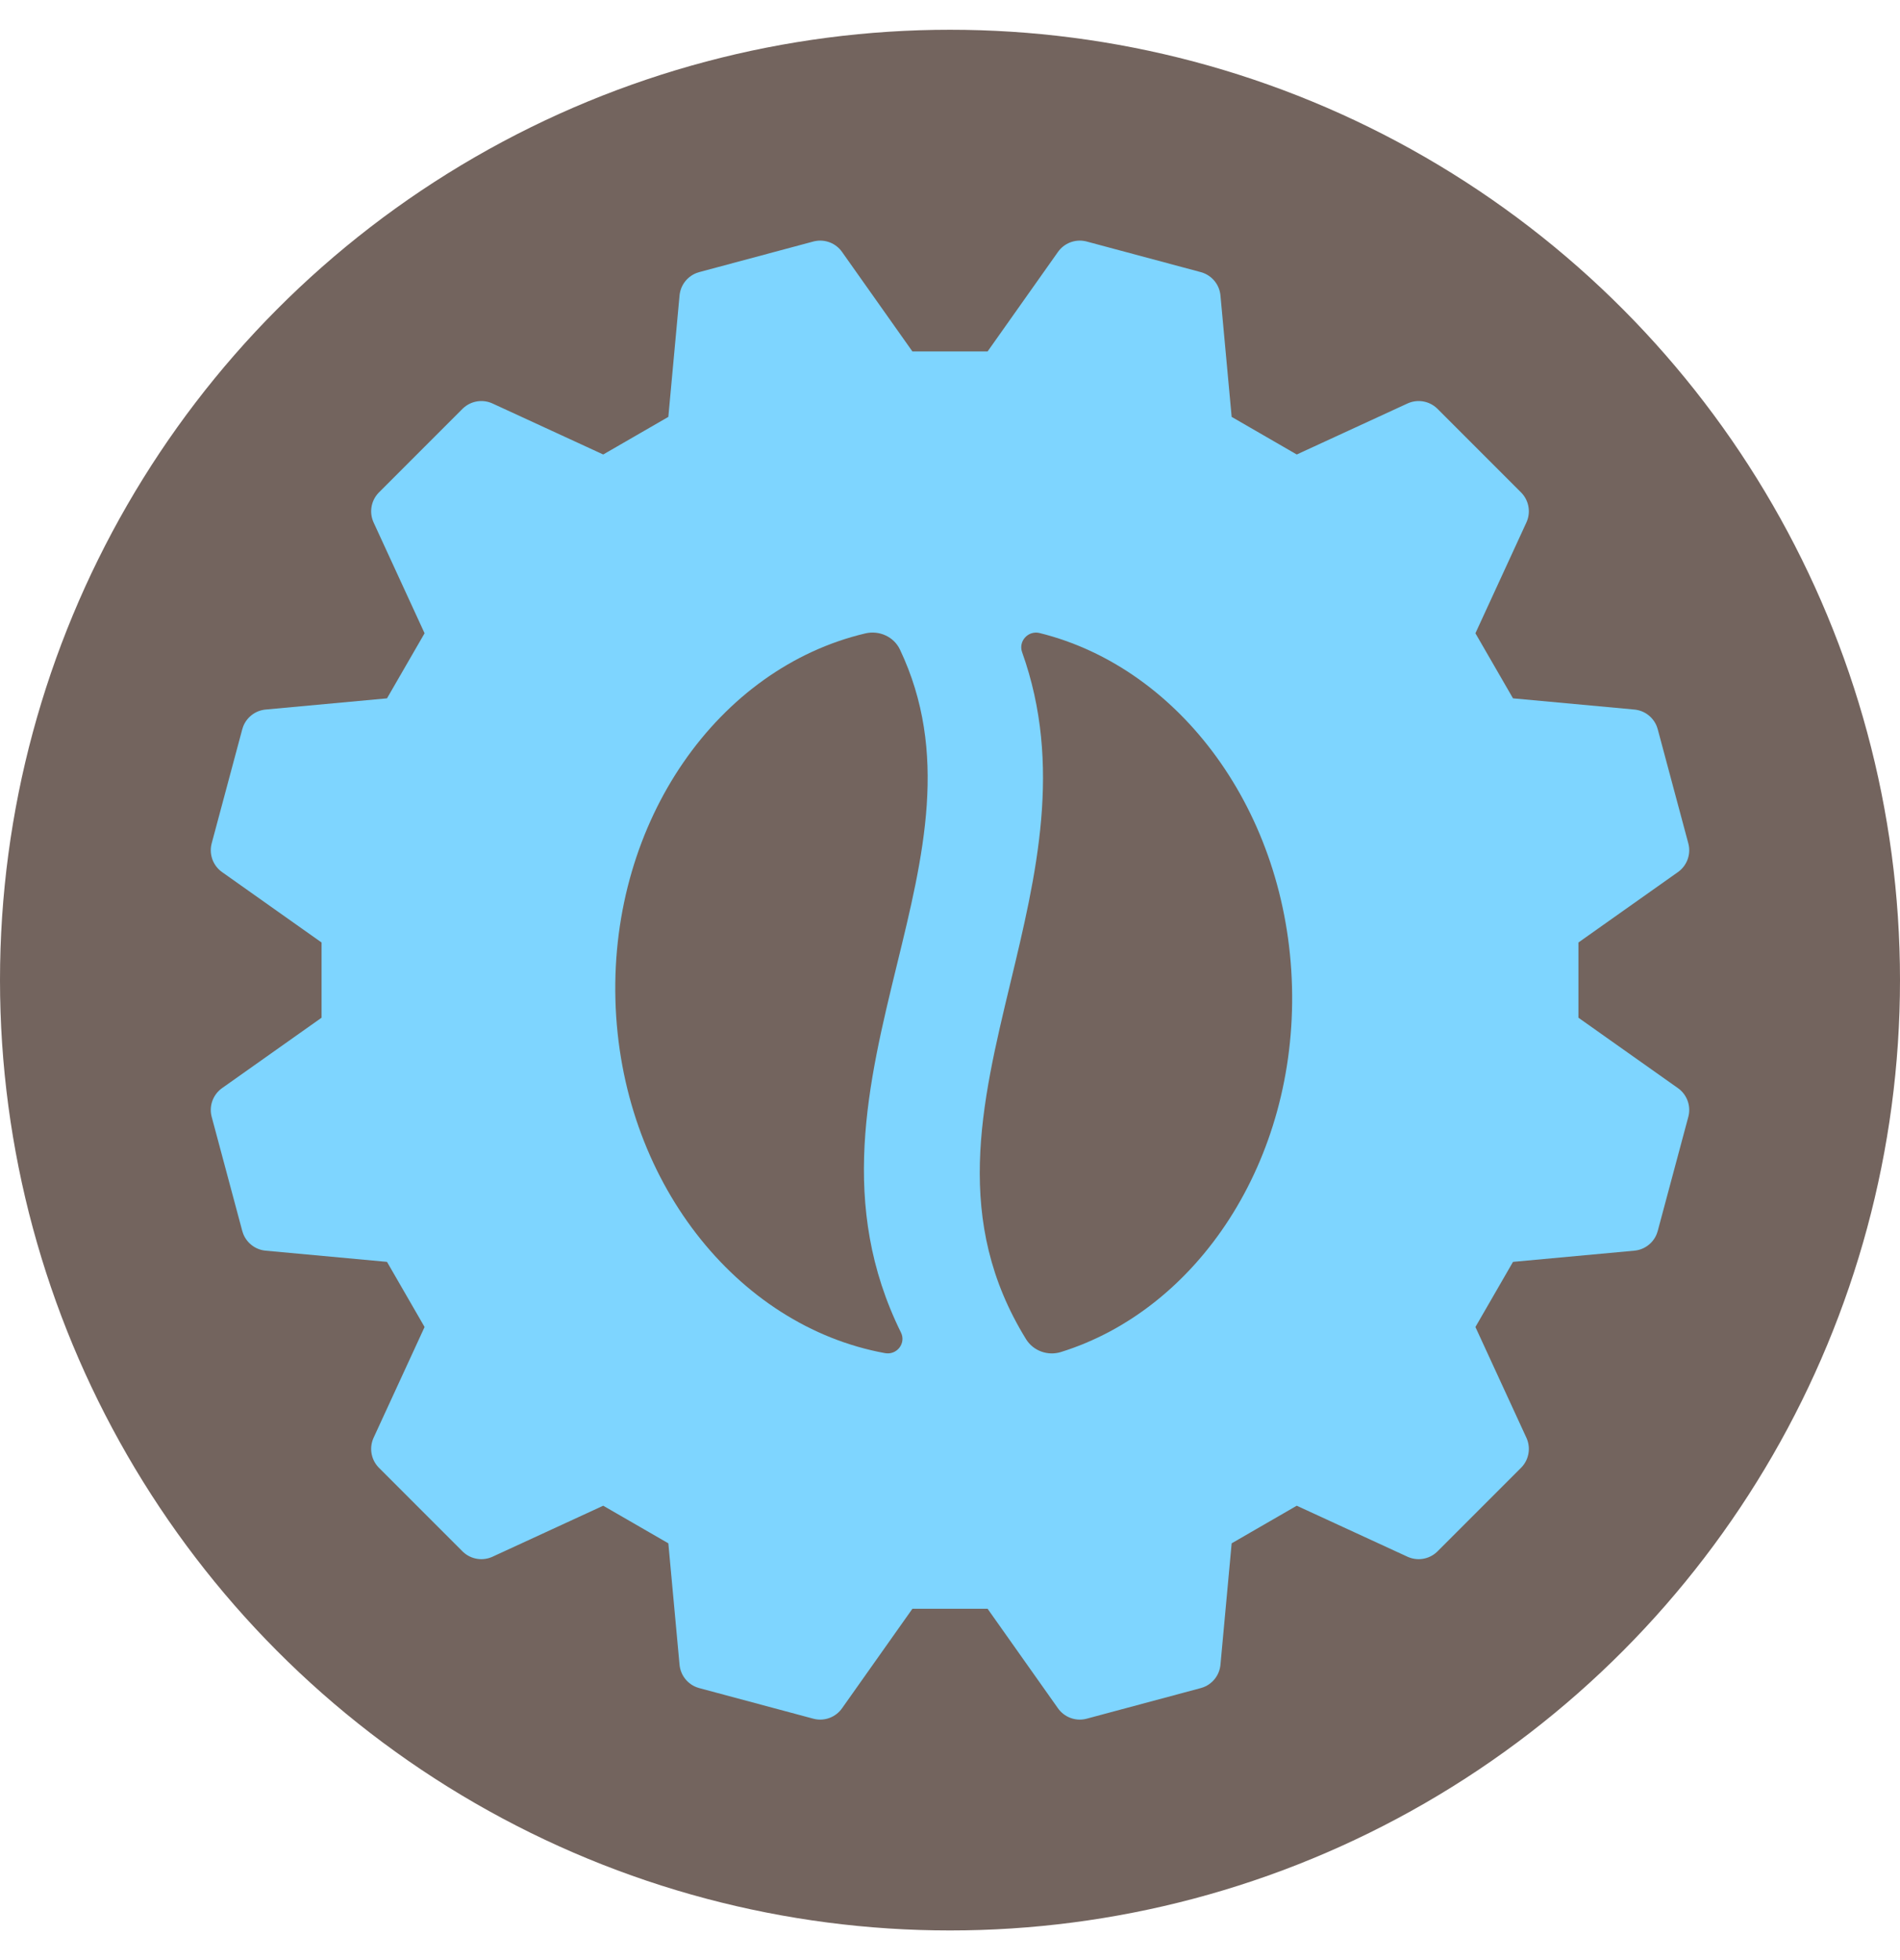 <?xml version="1.0" encoding="UTF-8" standalone="no"?>
<svg width="32px" height="33px" viewBox="0 0 32 33" version="1.1" xmlns="http://www.w3.org/2000/svg" xmlns:xlink="http://www.w3.org/1999/xlink">
    <!-- Generator: Sketch 3.7.2 (28276) - http://www.bohemiancoding.com/sketch -->
    <title>ic_tab_settings_pressed</title>
    <desc>Created with Sketch.</desc>
    <defs></defs>
    <g id="Page-1" stroke="none" stroke-width="1" fill="none" fill-rule="evenodd">
        <g id="ic_tab_settings_pressed" transform="translate(0, 0.501)">
            <circle id="Oval-2" fill="#73645E" cx="16" cy="16" r="16"></circle>
            <g id="Group-13" transform="translate(4, 4)">
                <path d="M18.24,11.04 C18.24,13.426 16.306,15.36 13.921,15.36 C11.534,15.36 9.6,13.426 9.6,11.04 C9.6,8.654 11.534,6.72 13.921,6.72 C16.306,6.72 18.24,8.654 18.24,11.04" id="Fill-692" fill="#73645E"></path>
                <g id="Group-7">
                    <path d="M12.866,1.866 L14.186,0 C15.137,0.255 15.156,0.26 16.107,0.515 L16.317,2.791 C16.951,3.157 17.183,3.291 17.817,3.657 L19.893,2.701 C20.589,3.397 20.603,3.411 21.299,4.107 L20.343,6.184 C20.709,6.817 20.843,7.049 21.209,7.683 L23.485,7.893 C23.74,8.844 23.745,8.863 24,9.814 L22.134,11.134 L22.134,12.866 L24,14.186 C23.745,15.137 23.74,15.156 23.485,16.107 L21.209,16.317 C20.843,16.951 20.709,17.183 20.343,17.817 L21.299,19.893 C20.603,20.589 20.589,20.603 19.893,21.299 L17.817,20.343 C17.183,20.709 16.951,20.843 16.317,21.209 L16.107,23.485 C15.156,23.74 15.137,23.745 14.186,24 L12.866,22.134 L11.134,22.134 L9.814,24 C8.863,23.745 8.844,23.74 7.893,23.485 L7.683,21.209 C7.049,20.843 6.817,20.709 6.183,20.343 L4.107,21.299 L2.701,19.893 L3.657,17.817 C3.291,17.183 3.157,16.951 2.791,16.317 L0.515,16.107 C0.26,15.156 0.255,15.137 0,14.186 L1.866,12.866 L1.866,11.134 L0,9.814 C0.255,8.863 0.26,8.844 0.515,7.893 L2.791,7.683 C3.157,7.049 3.291,6.817 3.657,6.184 L2.701,4.107 L4.107,2.701 L6.183,3.657 C6.817,3.291 7.049,3.157 7.683,2.791 L7.893,0.515 C8.844,0.26 8.863,0.255 9.814,0 L11.134,1.866 L12.866,1.866 L12.866,1.866 Z" id="Stroke-9" stroke="#7ED5FF" stroke-width="0.9" stroke-linecap="round" stroke-linejoin="round" fill="#7ED5FF"></path>
                    <path d="M11.107,11.738 C11.554,9.91 11.98,8.17 11.157,6.435 C11.056,6.221 10.811,6.107 10.574,6.163 C8.101,6.746 6.284,9.308 6.365,12.332 C6.447,15.357 8.402,17.823 10.904,18.28 C11.107,18.318 11.263,18.112 11.174,17.933 C10.117,15.793 10.619,13.736 11.107,11.738 L11.107,11.738 Z" id="Stroke-5" fill="#73645E"></path>
                    <path d="M13.51,6.157 C13.317,6.109 13.149,6.294 13.214,6.478 C13.897,8.386 13.452,10.24 13.018,12.044 C12.522,14.104 12.054,16.058 13.281,18.046 C13.402,18.241 13.644,18.331 13.867,18.262 C16.175,17.544 17.838,15.042 17.76,12.11 C17.682,9.163 15.871,6.741 13.51,6.157 L13.51,6.157 Z" id="Stroke-7" fill="#73645E"></path>
                </g>
            </g>
        </g>
    </g>
</svg>